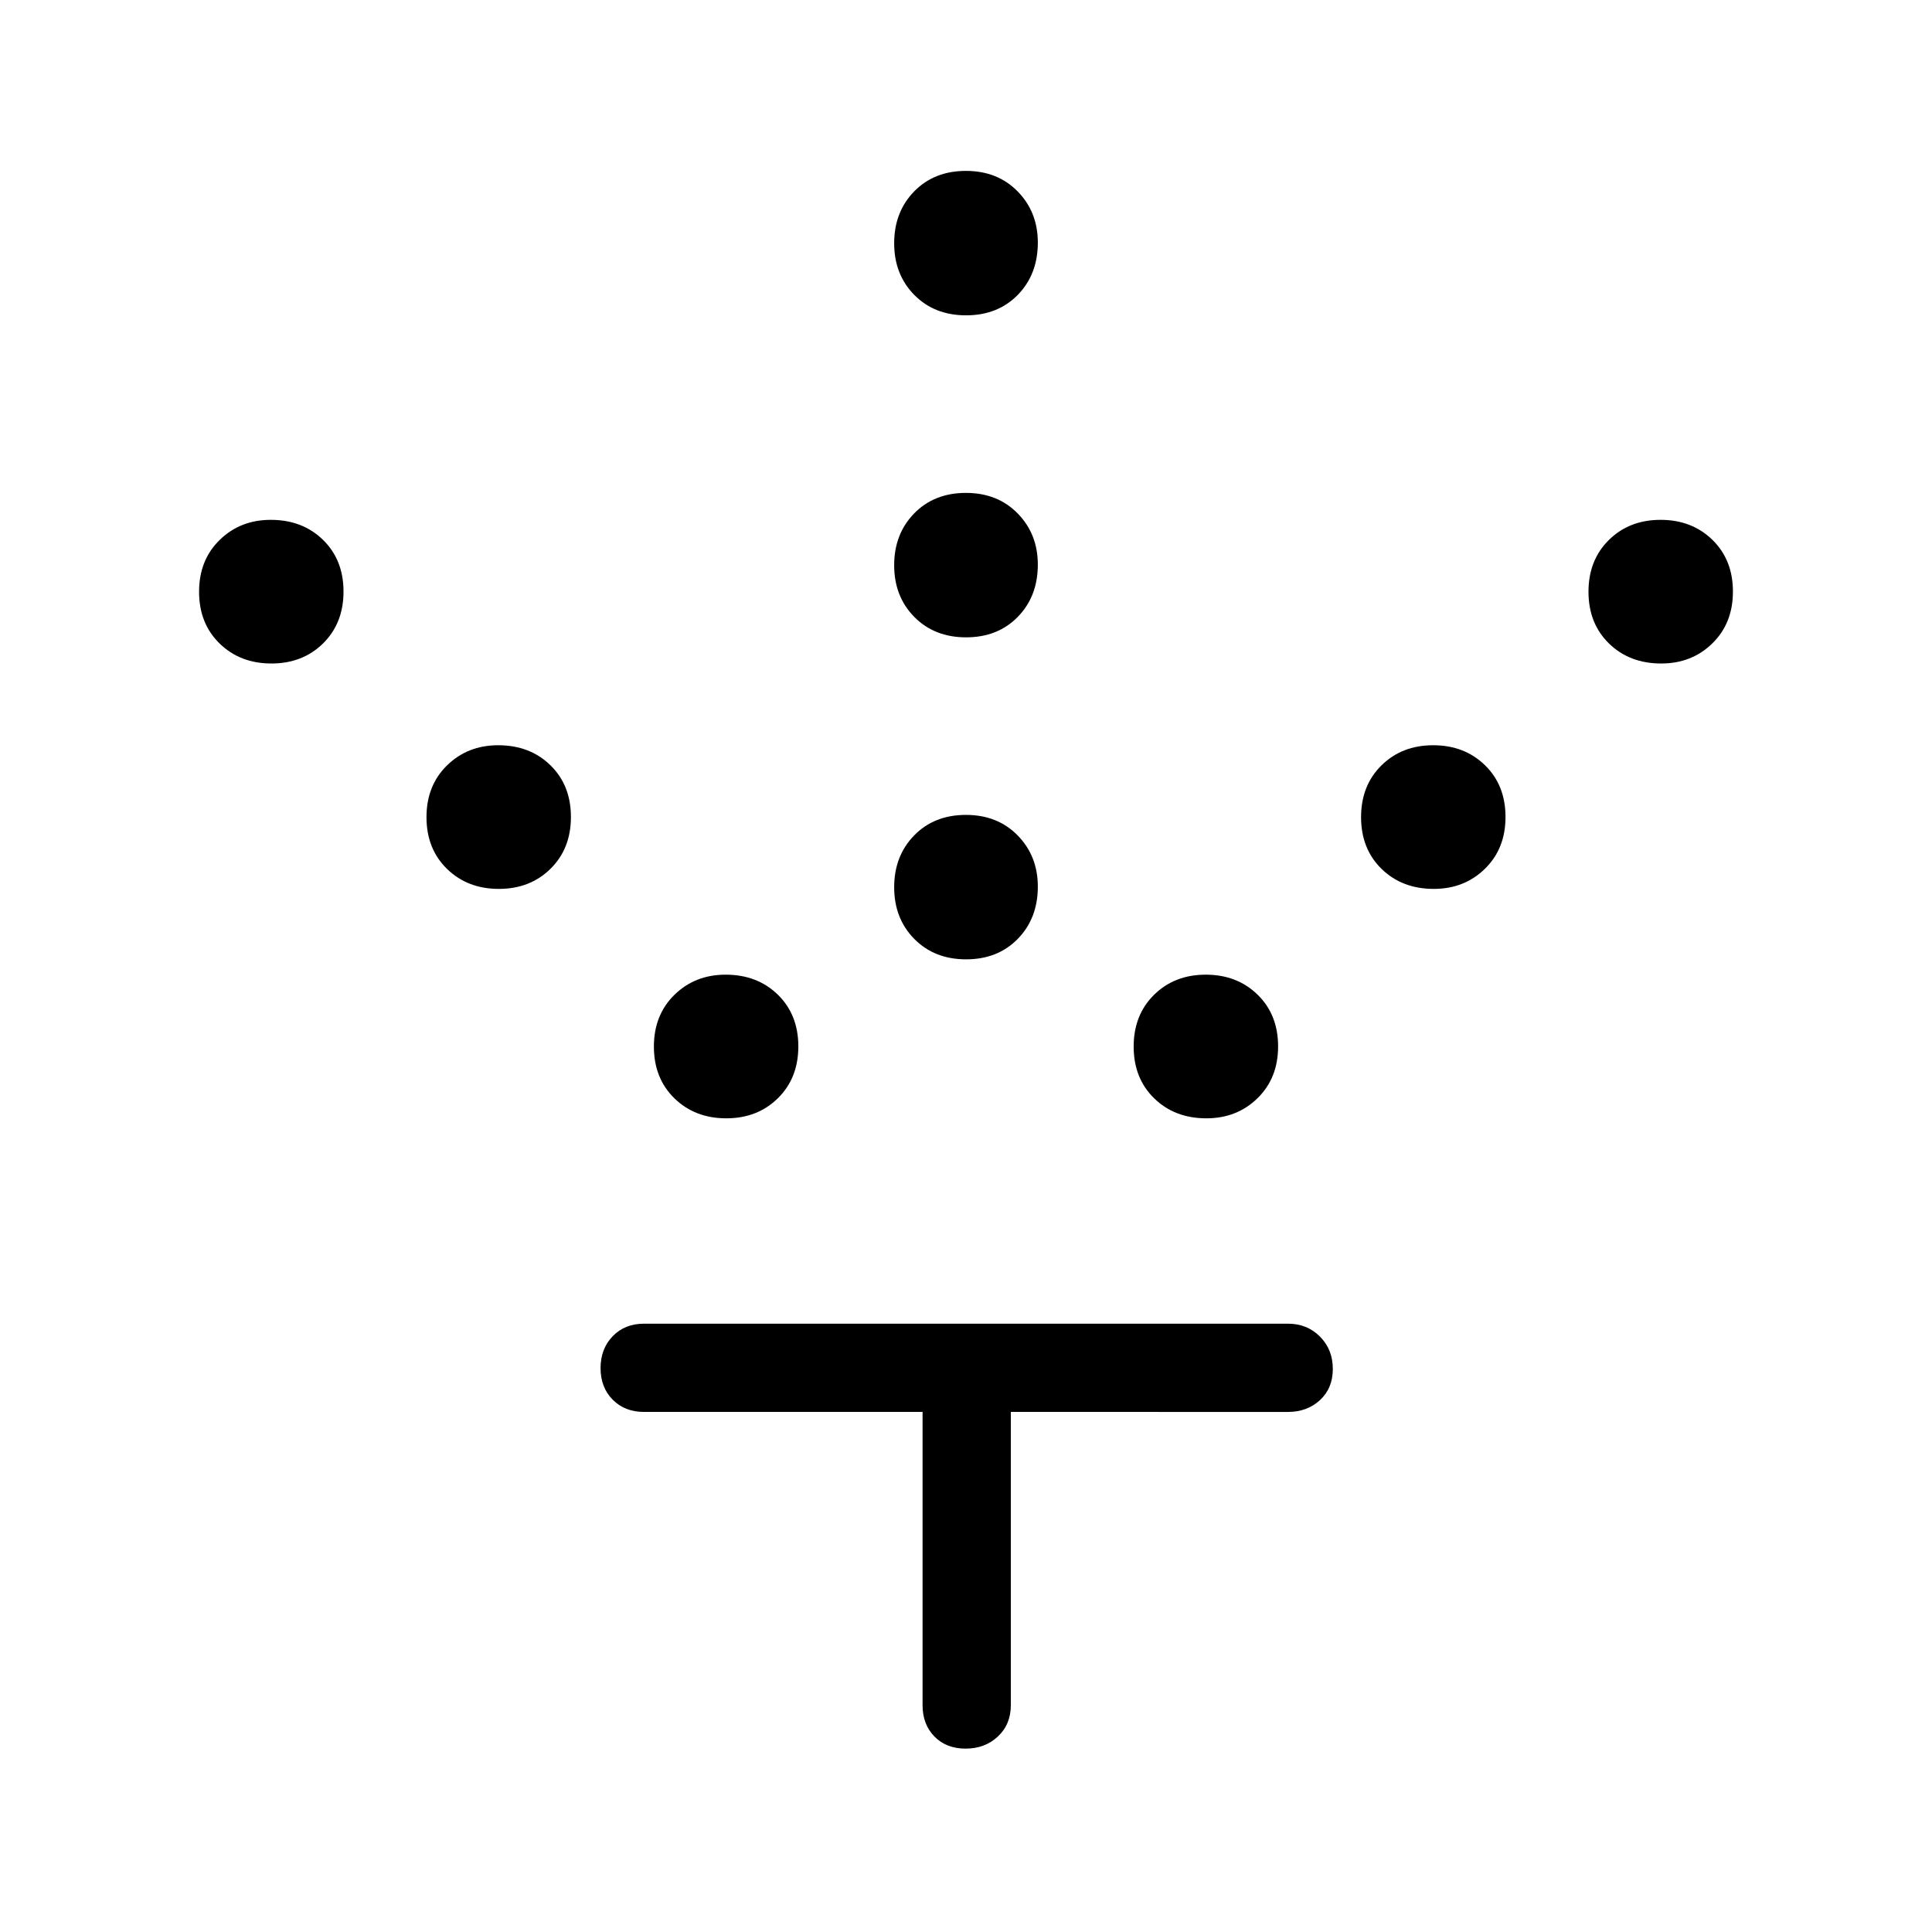 <svg xmlns="http://www.w3.org/2000/svg" height="48" viewBox="0 -960 960 960" width="48"><path d="M480.05-483.31q-15.74 0-25.74-10.14-10-10.14-10-25.69t9.94-25.75q9.95-10.19 25.7-10.19 15.74 0 25.74 10.22 10 10.22 10 25.42 0 15.75-9.94 25.94-9.95 10.19-25.7 10.19Zm0-160q-15.74 0-25.74-10.14-10-10.14-10-25.69t9.94-25.75q9.95-10.19 25.7-10.19 15.74 0 25.74 10.22 10 10.22 10 25.42 0 15.75-9.94 25.94-9.95 10.19-25.7 10.19Zm0-160q-15.74 0-25.74-10.14-10-10.14-10-25.69t9.94-25.75q9.95-10.19 25.7-10.19 15.74 0 25.74 10.22 10 10.22 10 25.42 0 15.75-9.94 25.94-9.95 10.19-25.7 10.19Zm119.39 399q-15.75 0-25.94-9.94-10.19-9.95-10.19-25.7 0-15.74 10.14-25.74 10.14-10 25.69-10t25.75 9.94q10.19 9.95 10.19 25.7 0 15.74-10.22 25.74-10.22 10-25.42 10Zm113-114q-15.75 0-25.94-9.94-10.19-9.95-10.19-25.7 0-15.74 10.14-25.74 10.14-10 25.69-10t25.75 9.94q10.19 9.95 10.19 25.7 0 15.74-10.22 25.74-10.22 10-25.42 10Zm113-112q-15.75 0-25.94-9.94-10.19-9.95-10.19-25.7 0-15.74 10.14-25.74 10.14-10 25.69-10t25.75 9.94q10.19 9.95 10.19 25.7 0 15.74-10.22 25.74-10.22 10-25.42 10Zm-464.58 226q-15.55 0-25.75-9.94-10.19-9.95-10.19-25.7 0-15.74 10.22-25.74 10.22-10 25.42-10 15.75 0 25.94 9.94 10.19 9.95 10.19 25.7 0 15.74-10.14 25.74-10.14 10-25.69 10Zm-113-114q-15.55 0-25.75-9.94-10.19-9.95-10.19-25.7 0-15.74 10.22-25.74 10.22-10 25.42-10 15.75 0 25.94 9.94 10.19 9.95 10.19 25.7 0 15.74-10.14 25.74-10.14 10-25.69 10Zm-113-112q-15.55 0-25.75-9.94-10.19-9.95-10.19-25.7 0-15.74 10.22-25.74 10.22-10 25.42-10 15.75 0 25.94 9.94 10.19 9.95 10.19 25.7 0 15.74-10.14 25.74-10.14 10-25.69 10Zm323.56 371.89H320q-9.53 0-15.55-6.08-6.03-6.08-6.03-15.7 0-9.61 6.03-15.84 6.02-6.23 15.55-6.23h320q9.53 0 15.9 6.43 6.37 6.42 6.37 16.04 0 9.61-6.37 15.49-6.37 5.89-15.9 5.89H502.27v145.73q0 9.53-6.43 15.55-6.42 6.02-16.04 6.02-9.61 0-15.49-6.02-5.89-6.02-5.89-15.55v-145.73Z"/></svg>